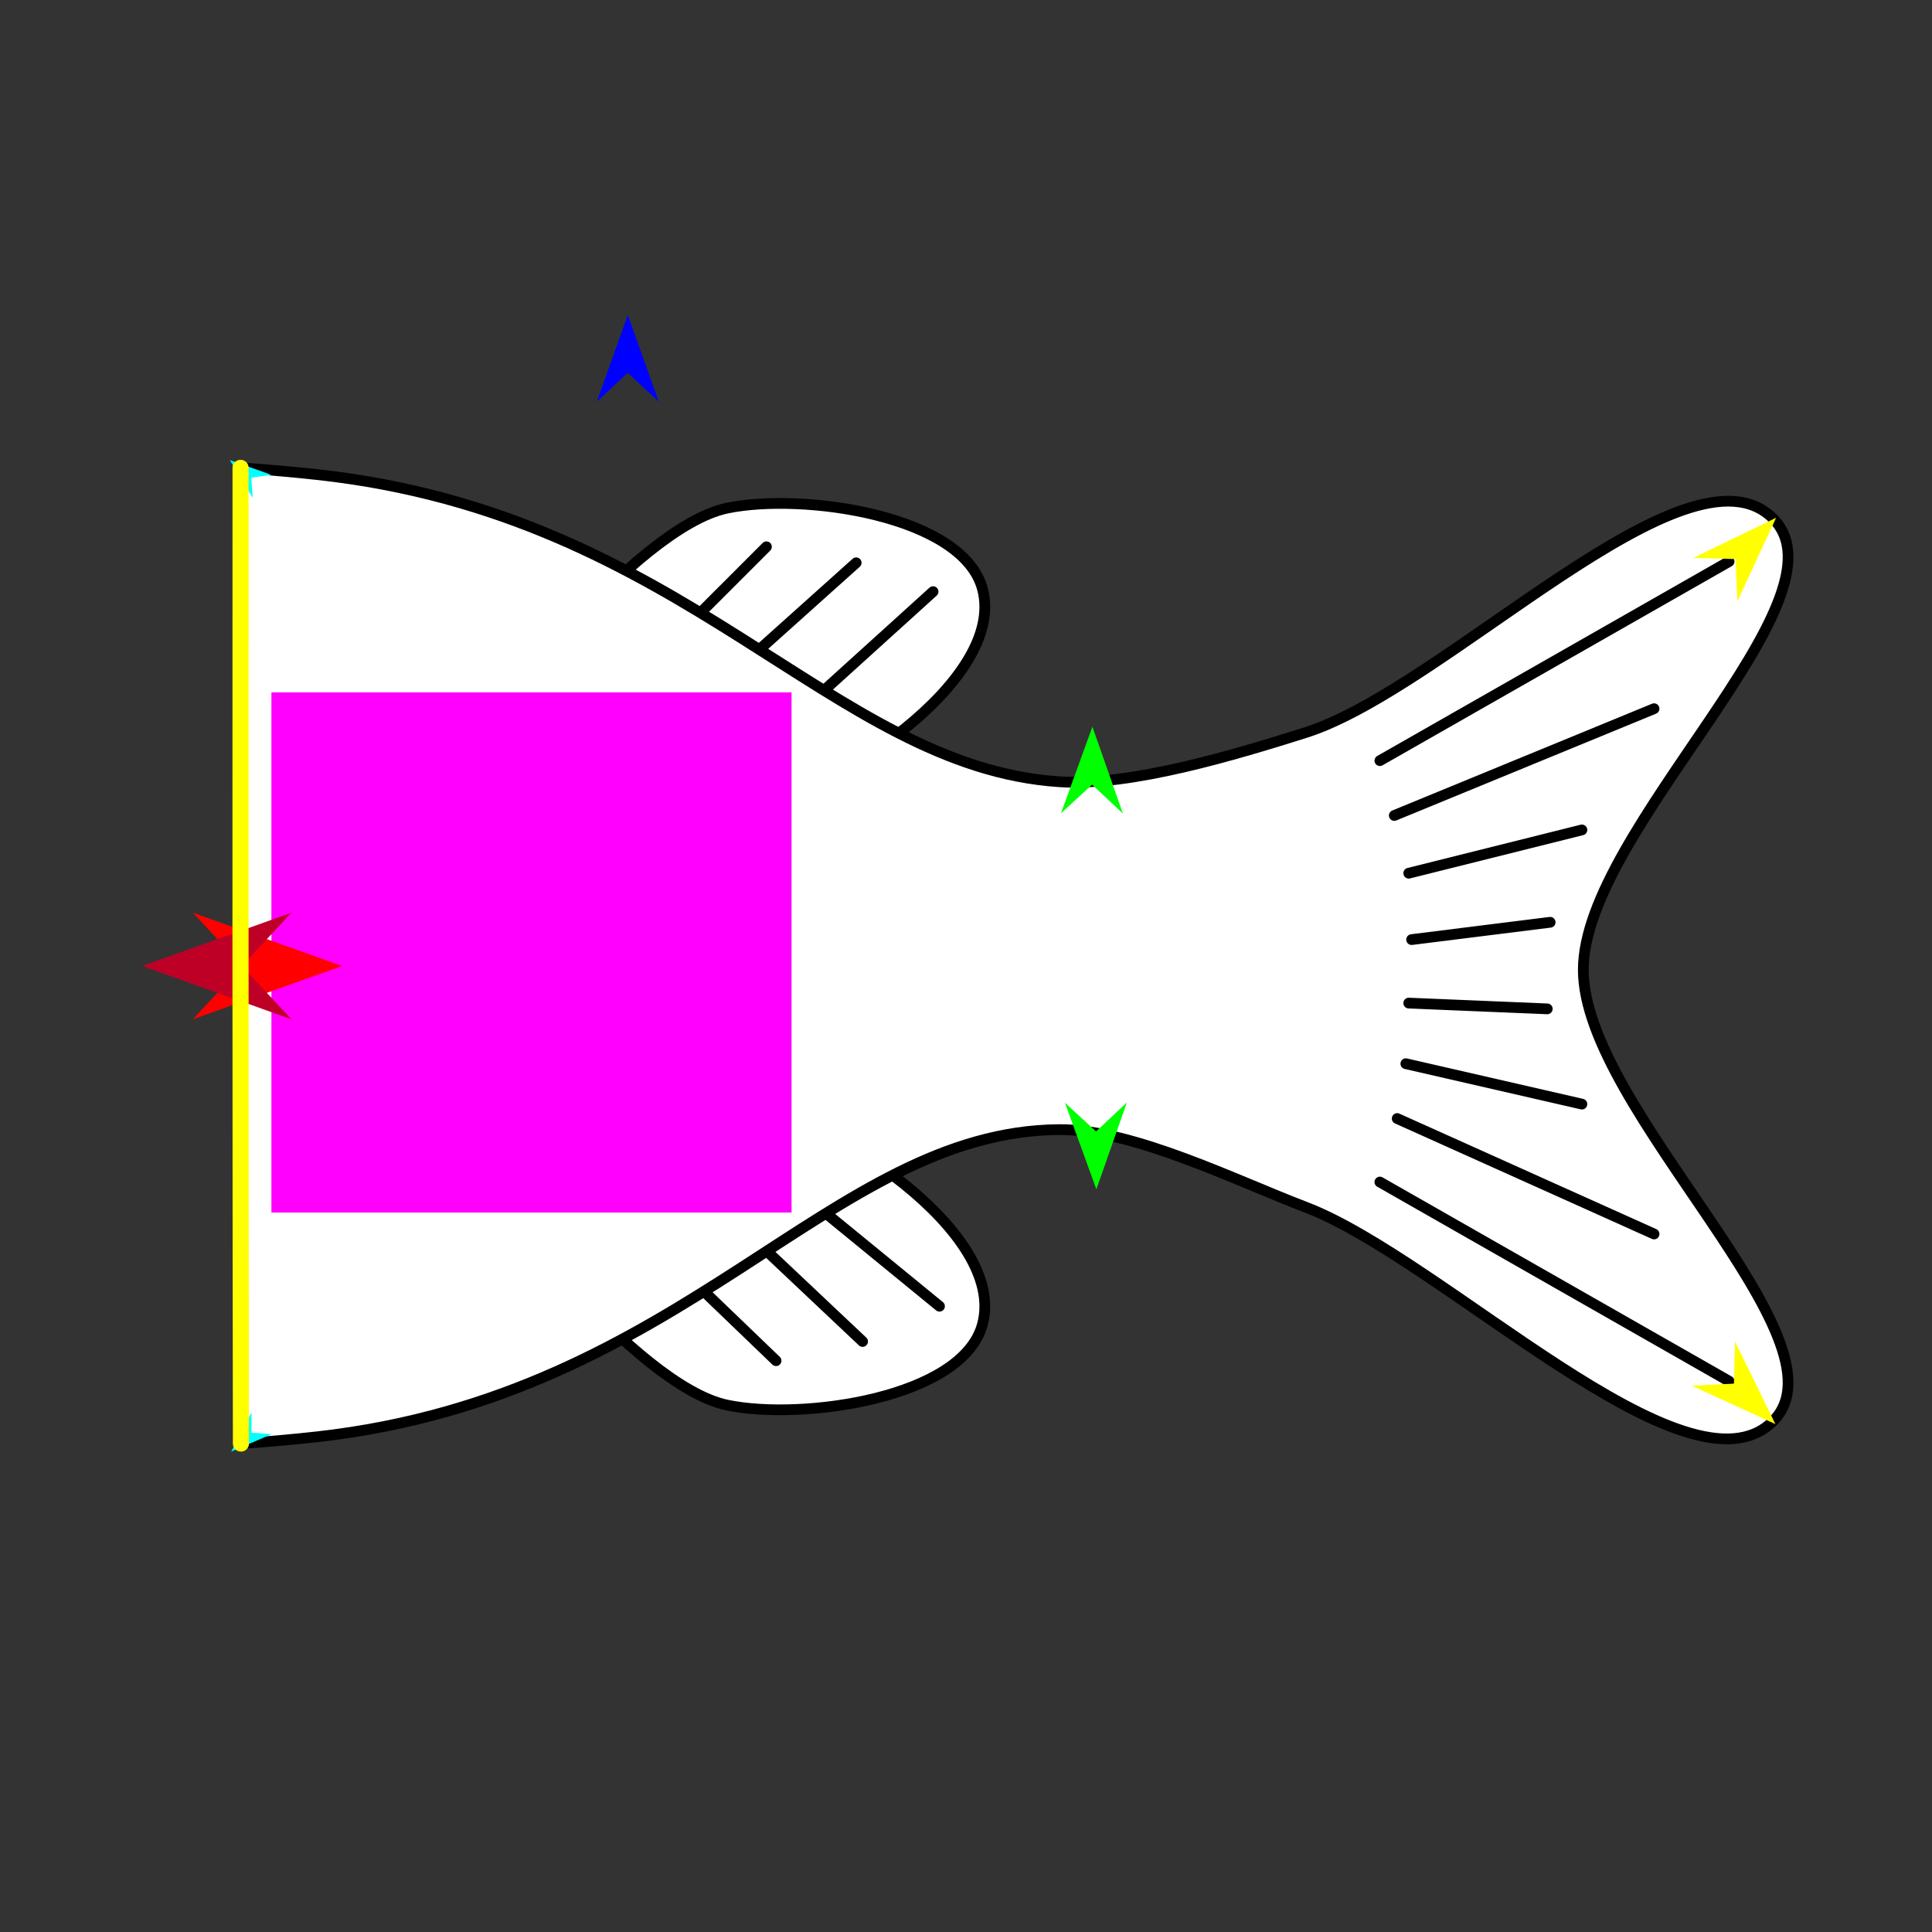 <?xml version="1.0" encoding="utf-8"?>
<!-- Generator: Moho 12.5 build 22414 -->
<!DOCTYPE svg PUBLIC "-//W3C//DTD SVG 1.1//EN" "http://www.w3.org/Graphics/SVG/1.1/DTD/svg11.dtd">
<svg version="1.1" id="Frame_0" xmlns="http://www.w3.org/2000/svg" xmlns:xlink="http://www.w3.org/1999/xlink" width="720px" height="720px">
<rect width="100%" height="100%" fill="#333333" stroke="none"/>
<g id="halves">
<g id="fish_tail">
<g id="fish_tail">
<path fill="#ffffff" fill-rule="evenodd" stroke="#000000" stroke-width="4" stroke-linecap="round" stroke-linejoin="round" d="M 179.856 273.212 C 179.391 272.351 236.300 196.588 271.013 189.354 C 299.001 183.523 358.970 191.957 366.177 219.622 C 375.116 253.937 309.733 296.247 275.019 303.480 C 247.032 309.312 193.453 298.359 179.856 273.212 M 179.856 439.793 C 179.391 440.653 236.299 516.418 271.013 523.651 C 299.001 529.483 358.970 521.049 366.177 493.384 C 375.116 459.069 309.733 416.759 275.019 409.526 C 247.032 403.694 193.453 414.646 179.856 439.793 Z"/>
<path fill="none" stroke="#000000" stroke-width="4" stroke-linecap="round" stroke-linejoin="round" d="M 284.439 433.056 C 306.334 450.970 328.228 468.884 350.122 486.797 M 258.166 440.222 C 279.264 460.126 300.363 480.030 321.461 499.934 M 227.116 447.388 C 247.816 467.291 268.516 487.195 289.217 507.099 M 284.439 277.805 C 305.537 258.697 326.636 239.590 347.734 220.482 M 249.806 271.834 C 272.895 251.134 295.984 230.434 319.073 209.734 M 221.145 268.251 C 242.641 246.755 264.137 225.259 285.634 203.763 "/>
<path fill="#ffffff" fill-rule="evenodd" stroke="#000000" stroke-width="4" stroke-linecap="round" stroke-linejoin="round" d="M 89.651 174.354 C 89.607 282.109 89.594 423.481 89.790 537.968 C 100.177 537.260 109.216 536.457 118.237 535.448 C 255.532 520.086 309.122 421.525 394.812 420.975 C 422.306 420.799 460.722 440.035 486.422 449.802 C 537.727 469.300 628.877 561.292 660.701 529.689 C 690.994 499.607 590.052 413.673 590.052 361.429 C 590.052 309.186 690.994 223.252 660.701 193.169 C 628.877 161.566 538.769 256.558 486.422 273.057 C 460.916 281.096 421.498 293.099 394.812 291.338 C 309.306 285.694 255.573 191.855 118.237 176.865 C 108.989 175.856 99.758 175.045 89.651 174.354 Z"/>
<path fill="none" stroke="#000000" stroke-width="4" stroke-linecap="round" stroke-linejoin="round" d="M 524.992 373.823 C 542.201 374.540 559.411 375.257 576.621 375.974 M 523.916 396.411 C 545.787 401.430 567.658 406.449 589.528 411.469 M 520.690 416.847 C 552.599 431.189 584.509 445.530 616.418 459.871 M 514.236 440.510 C 557.619 465.249 601.002 489.988 644.384 514.727 M 526.068 350.160 C 543.277 348.009 560.487 345.857 577.697 343.706 M 524.992 325.421 C 546.504 320.043 568.016 314.664 589.528 309.286 M 519.614 303.908 C 551.882 290.643 584.150 277.377 616.418 264.111 M 514.236 283.472 C 557.619 258.733 601.002 233.994 644.384 209.256 "/>
</g>
<g id="specs">
<path fill="#ff00ff" fill-rule="evenodd" stroke="none" d="M 101.148 451.873 C 101.168 451.873 294.967 451.873 294.987 451.873 C 294.987 451.854 294.987 258.054 294.987 258.035 C 294.967 258.035 101.168 258.035 101.148 258.035 C 101.148 258.054 101.148 451.854 101.148 451.873 Z"/>
<path fill="#0000ff" fill-rule="evenodd" stroke="none" d="M 233.963 117.361 C 233.965 117.364 245.503 149.674 245.505 149.677 C 245.503 149.676 233.965 138.940 233.963 138.939 C 233.962 138.940 222.423 149.676 222.422 149.677 C 222.423 149.674 233.962 117.364 233.963 117.361 Z"/>
<path fill="#00ff00" fill-rule="evenodd" stroke="none" d="M 408.581 443.227 C 408.580 443.224 396.878 410.972 396.876 410.969 C 396.878 410.970 408.471 421.648 408.472 421.649 C 408.473 421.648 419.958 410.854 419.959 410.853 C 419.958 410.856 408.582 443.224 408.581 443.227 Z"/>
<path fill="#ffff00" fill-rule="evenodd" stroke="none" d="M 661.635 530.722 C 661.632 530.721 630.455 516.401 630.451 516.399 C 630.453 516.399 646.197 515.645 646.198 515.645 C 646.198 515.644 646.580 499.887 646.580 499.886 C 646.582 499.889 661.634 530.719 661.635 530.722 Z"/>
<path fill="#ffff00" fill-rule="evenodd" stroke="none" d="M 661.906 192.959 C 661.903 192.961 631.018 207.903 631.015 207.904 C 631.017 207.904 646.773 208.342 646.774 208.343 C 646.774 208.344 647.472 224.090 647.472 224.092 C 647.474 224.089 661.904 192.962 661.906 192.959 Z"/>
<path fill="#00ff00" fill-rule="evenodd" stroke="none" d="M 407.106 270.827 C 407.105 270.830 395.402 303.082 395.401 303.085 C 395.402 303.084 406.996 292.406 406.997 292.405 C 406.998 292.406 418.483 303.200 418.484 303.201 C 418.483 303.198 407.107 270.830 407.106 270.827 Z"/>
<path fill="#00ffff" fill-rule="evenodd" stroke="none" d="M 85.656 171.462 C 85.658 171.463 101.152 176.950 101.153 176.950 C 101.153 176.950 93.673 177.989 93.672 177.990 C 93.672 177.990 94.170 185.525 94.170 185.526 C 94.169 185.525 85.657 171.463 85.656 171.462 Z"/>
<path fill="#00ffff" fill-rule="evenodd" stroke="none" d="M 86.169 540.969 C 86.171 540.968 101.265 534.460 101.266 534.459 C 101.266 534.459 93.733 533.921 93.733 533.921 C 93.733 533.921 93.727 526.369 93.727 526.369 C 93.726 526.370 86.170 540.968 86.169 540.969 Z"/>
<path fill="#ff0000" fill-rule="evenodd" stroke="none" d="M 127.488 360.000 C 127.482 360.002 71.860 379.867 71.854 379.869 C 71.856 379.867 90.339 360.002 90.341 360.000 C 90.339 359.998 71.856 340.133 71.854 340.131 C 71.860 340.133 127.482 359.998 127.488 360.000 Z"/>
<path fill="#be0027" fill-rule="evenodd" stroke="none" d="M 52.993 360.000 C 52.999 360.002 108.621 379.867 108.627 379.869 C 108.625 379.867 90.142 360.002 90.140 360.000 C 90.142 359.998 108.625 340.133 108.627 340.131 C 108.621 340.133 52.999 359.998 52.993 360.000 Z"/>
<path fill="none" stroke="#ffff00" stroke-width="6" stroke-linecap="round" stroke-linejoin="round" d="M 89.651 174.354 C 89.607 282.109 89.594 423.481 89.790 537.968 "/>
</g>
</g>
</g>
</svg>
